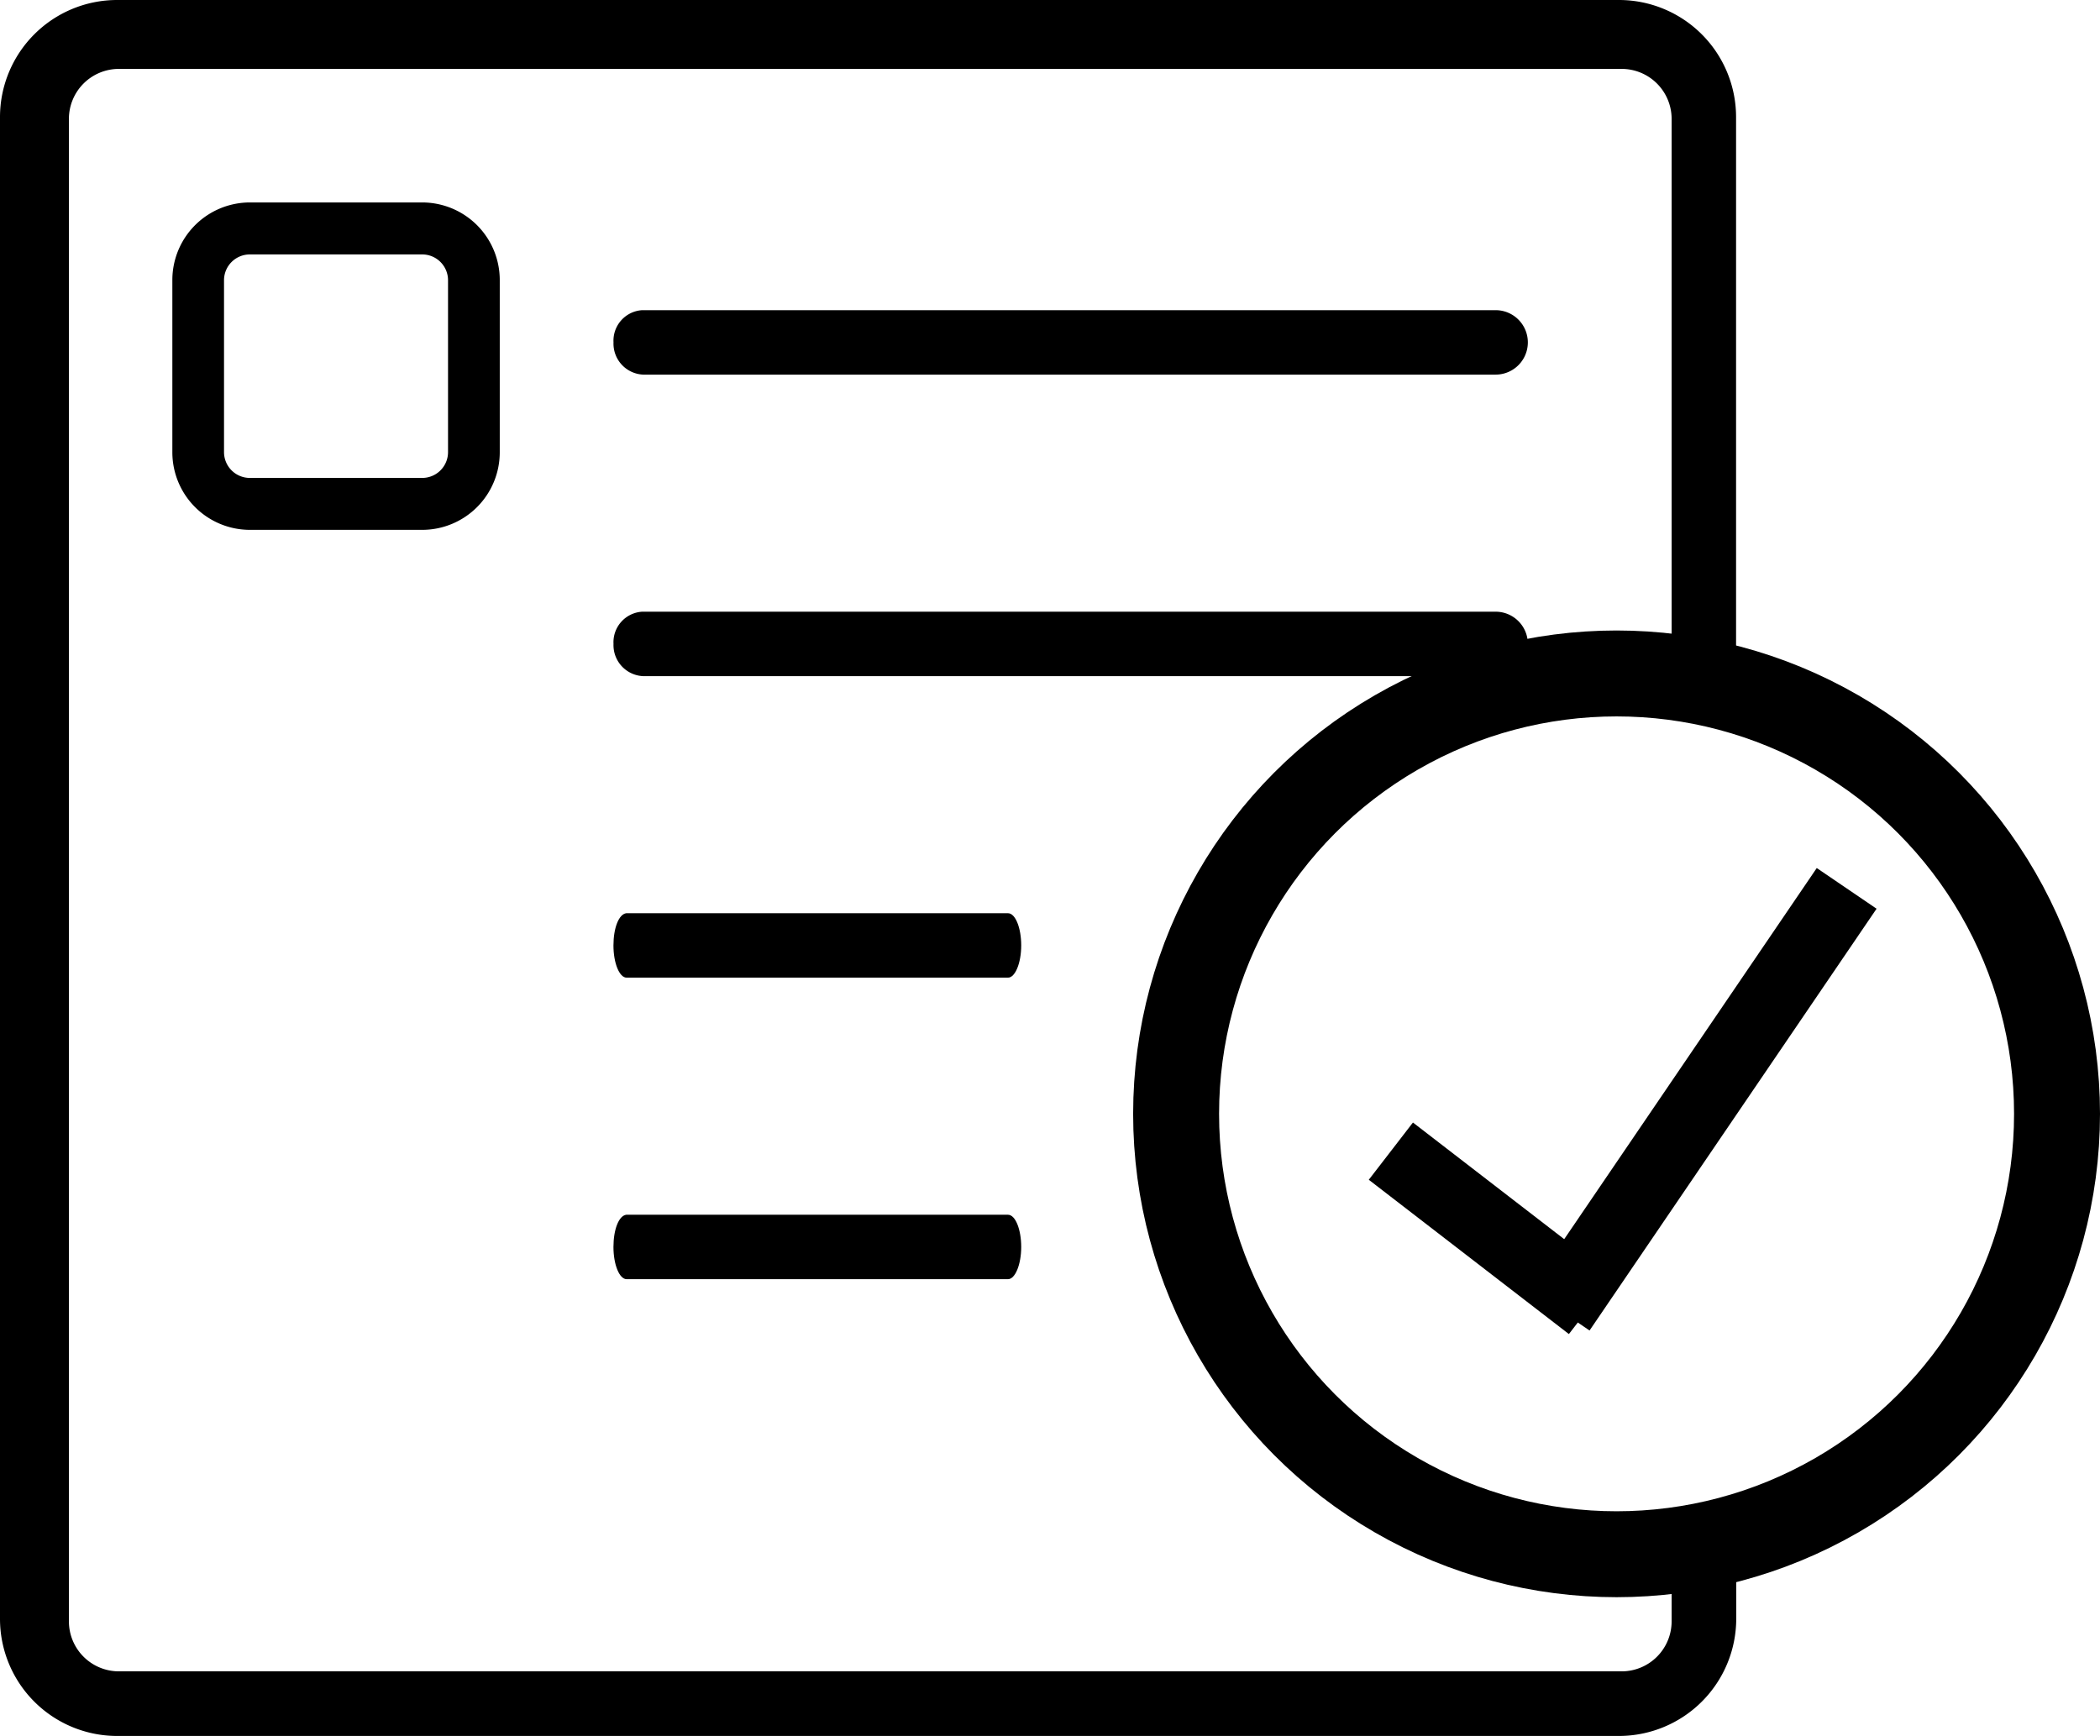<svg id="Layer_1" data-name="Layer 1" xmlns="http://www.w3.org/2000/svg" viewBox="0 0 391 323.27">
  <defs>
    <style>
      .cls-1 {
        fill: none;
        stroke: #000;
        stroke-miterlimit: 10;
        stroke-width: 16px;
      }
    </style>
  </defs>
  <title>icon_mark_complete_black</title>
  <path d="M116.68,226.21h71c1.38,0,2.46,2.74,2.46,6s-1.12,6-2.46,6h-71c-1.37,0-2.46-2.73-2.46-6s1-5.83,2.39-6Z"/>
  <path d="M116.68,170.06h71c1.38,0,2.46,2.73,2.46,6s-1.12,6-2.46,6h-71c-1.37,0-2.46-2.73-2.46-6s1-5.82,2.39-6Z"/>
  <path d="M119.72,113.91H278.47a6,6,0,0,1,0,12H119.72a5.78,5.78,0,0,1-5.49-6,5.69,5.69,0,0,1,5.34-6Z"/>
  <path d="M119.72,57.76H278.47a6,6,0,0,1,0,12H119.72a5.78,5.78,0,0,1-5.49-6,5.69,5.69,0,0,1,5.34-6Z"/>
  <path d="M46.53,37.7H78.61A14.45,14.45,0,0,1,93.05,52.14h0V84.23A14.45,14.45,0,0,1,78.61,98.67H46.53A14.45,14.45,0,0,1,32.09,84.23h0V52.14A14.45,14.45,0,0,1,46.53,37.7ZM78.61,89a4.81,4.81,0,0,0,4.81-4.81v-32a4.81,4.81,0,0,0-4.81-4.81H46.53a4.81,4.81,0,0,0-4.82,4.8h0V84.23A4.81,4.81,0,0,0,46.53,89Z"/>
  <circle class="cls-1" cx="300.99" cy="207.42" r="82.01"/>
  <path d="M311.24,293.8v8.13a9.31,9.31,0,0,1-9.31,9.31H22.14a9.31,9.31,0,0,1-9.31-9.31V22.14a9.31,9.31,0,0,1,9.31-9.31H301.93a9.31,9.31,0,0,1,9.31,9.31V131.5a80.92,80.92,0,0,1,12,2.68V21.74A21.81,21.81,0,0,0,301.53,0H21.74A21.81,21.81,0,0,0,0,21.74V301.53a21.81,21.81,0,0,0,21.74,21.74H301.52a21.85,21.85,0,0,0,21.75-21.83V291.13A81.28,81.28,0,0,1,311.24,293.8Z"/>
  <rect x="270.86" y="205.19" width="13.46" height="47.05" transform="translate(-73.04 308.87) rotate(-52.36)"/>
  <rect x="269.6" y="197.97" width="95" height="13.47" transform="translate(-30.51 351.73) rotate(-55.77)"/>
</svg>
